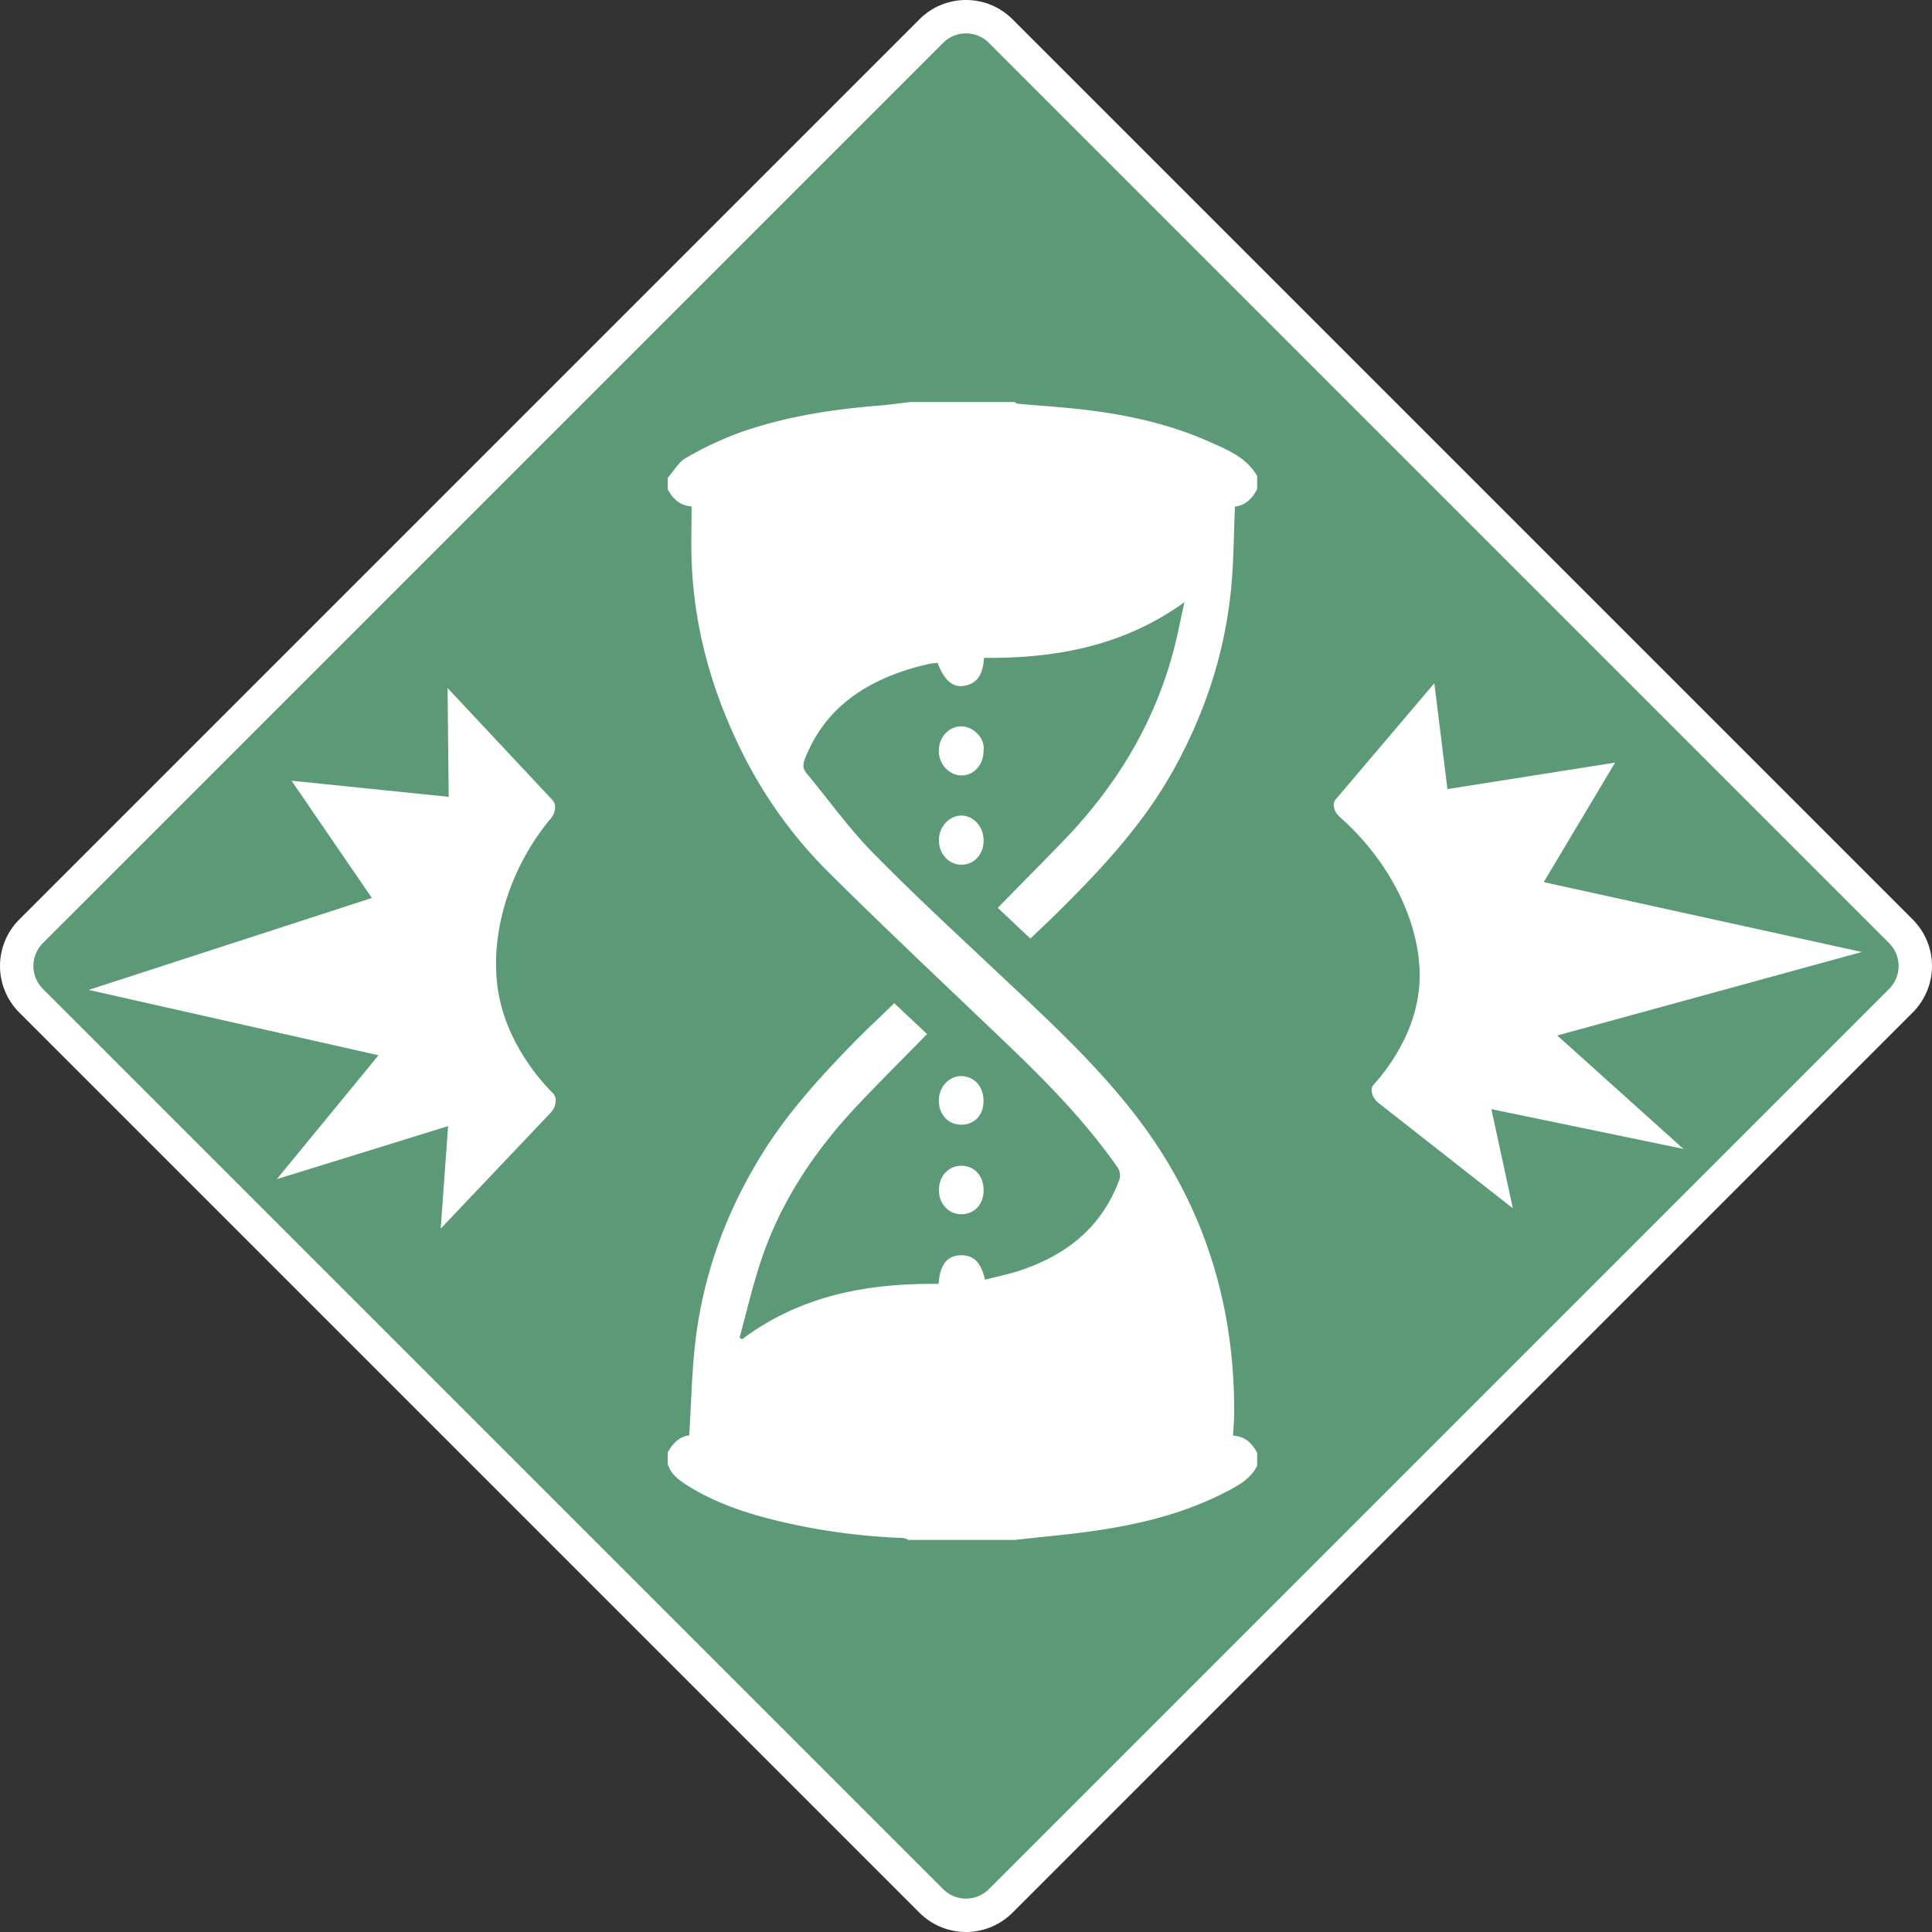 <?xml version="1.0" encoding="utf-8"?>
<svg viewBox="0 0 578.7 578.7" xmlns="http://www.w3.org/2000/svg">
  <rect x="0" y="0" width="578.7" height="578.7" fill="#333333" stroke="none"/>
  <defs>
    <style>.cls-1,.cls-5{fill:none;}.cls-2{clip-path:url(#clip-path);}.cls-3{fill:#5b9977;}.cls-4{fill:#fff;}.cls-5{stroke:#fff;stroke-linecap:round;stroke-miterlimit:10;stroke-width:21.05px;stroke-dasharray:66.32 52.63;}</style>
    <clipPath id="clip-path" transform="translate(-10.65 -10.65)">
      <rect class="cls-1" width="600" height="600"/>
    </clipPath>
  </defs>
  <g id="Layer_2" data-name="Layer 2">
    <g id="Safeguard">
      <g class="cls-2">
        <path class="cls-3" d="M300,584.35a14.59,14.59,0,0,1-10.38-4.3L20,310.38a14.7,14.7,0,0,1,0-20.76L289.62,20a14.68,14.68,0,0,1,20.76,0L580.05,289.62a14.68,14.68,0,0,1,0,20.76L310.38,580.05a14.59,14.59,0,0,1-10.38,4.3" transform="translate(-10.65 -10.65)"/>
        <path class="cls-4" d="M300,20.65a9.62,9.62,0,0,1,6.85,2.84L576.51,293.15a9.69,9.69,0,0,1,0,13.7L306.85,576.51a9.68,9.68,0,0,1-13.7,0L23.49,306.85a9.69,9.69,0,0,1,0-13.7L293.15,23.49A9.62,9.62,0,0,1,300,20.65m0-10a19.61,19.61,0,0,0-13.92,5.77L16.42,286.08a19.68,19.68,0,0,0,0,27.84L286.08,583.58a19.68,19.68,0,0,0,27.84,0L583.58,313.92a19.68,19.68,0,0,0,0-27.84L313.92,16.42A19.61,19.61,0,0,0,300,10.65" transform="translate(-10.65 -10.65)"/>
        <g id="g-1" data-name="Layer 2" transform="matrix(0.55, 0, 0, 0.568, 200, 120.43)" style="">
          <g id="Layer_1-2" data-name="Layer 1">
            <path class="cls-1" d="M132,0h57c.53.3,1,.82,1.59.87,12.24,1.08,24.52,1.79,36.72,3.2,23.45,2.72,46.44,7.62,68.19,17.07,9.61,4.17,19.71,8.05,25.5,17.86v7c-2.77,5.2-6.86,8.63-12.07,9.11-.63,14.25-.67,28.06-1.95,41.75-3.25,34.69-14.24,67-31.55,97.18-16.67,29-39.74,52.78-63.72,75.71-4.63,4.43-9.38,8.74-14.19,13.19l-17.78-16.23c12.33-12.18,24.49-24,36.42-36,28.09-28.35,48.85-61.12,59.38-99.91,2.26-8.33,3.93-16.84,5.88-25.26-33.3,23.27-70.41,29.69-109.18,29.36-.5,9-3.86,13.51-10.58,14.71-6.33,1.12-11-2.71-14.66-12.05a44.39,44.39,0,0,0-4.86.57c-3.87.89-7.75,1.78-11.55,3-25.24,7.79-45.5,21.49-55.86,47-1.2,3-1.21,5.18.91,7.65,11.9,13.88,22.81,28.73,35.76,41.55,21.86,21.65,44.87,42.15,67.61,62.89,26.57,24.22,53.59,48,76.05,76.27,36.38,45.82,53.73,98.2,53.45,156.56,0,3.94-.41,7.88-.64,12,6.59.36,10.35,4,13.13,9v7c-3.43,6.52-9.52,9.9-15.69,13.06-30.42,15.57-63.44,20.67-96.9,23.94-6.47.64-12.94,1.33-19.41,2H131a8.29,8.29,0,0,0-2.51-1,357.35,357.35,0,0,1-64.6-8.15c-18.81-4.16-37.19-9.68-53.78-19.94C5.71,568.22,1.64,565.24,0,560v-6c2.82-5.13,6.81-8.67,11.73-9.07,1.09-16.92,1.37-33.39,3.36-49.65C19.53,459,32.46,425.59,52.37,395,66,374.07,83,356,100.59,338.51c7.39-7.32,15.13-14.28,22.8-21.5l17.86,16.27c-12.39,12.26-24.72,24.15-36.71,36.37-23.78,24.23-43,51.5-54,83.94-4.42,13.06-7.66,26.53-11.43,39.81l1.44.81c32-23.22,68.65-29.6,107-29.17.55-9.6,4.37-14.59,11.14-15.06,7.52-.53,11.89,3.32,14.1,12.85,6.41-1.61,12.92-2.87,19.19-4.9,24.51-7.93,43.72-22,53.59-46.83a7.48,7.48,0,0,0-1-8.08c-17.57-24.26-38.83-45.08-60.71-65.34-31.85-29.5-64-58.72-95.29-88.79A239.87,239.87,0,0,1,42,187.53C24.71,154.78,14.27,120.13,13,83c-.31-9.26,0-18.54,0-28-6.41-.35-10.19-4-13-9V40c3.23-3.56,5.83-8.24,9.81-10.44A186.2,186.2,0,0,1,38.59,16.32c24.56-8.5,50.1-12.39,76-14.42C120.37,1.45,126.18.64,132,0Z" style="fill: rgb(255, 255, 255);"/>
            <path class="cls-5" d="M172,184.13c0,7.29-5.48,13-12.25,12.77s-12.22-6.12-12.1-13.17c.11-7.23,5.62-12.82,12.46-12.72C166.46,171.11,173.18,177.32,172,184.13Z" style="stroke: none; stroke-dasharray: none; stroke-linecap: butt; stroke-miterlimit: 4; stroke-width: 1px; fill: rgb(255, 255, 255);"/>
            <path class="cls-5" d="M172.05,231.23c0,7.33-5.32,12.86-12.23,12.76s-12.18-5.84-12.13-13.08c0-7,5.81-13,12.42-12.85S172.07,224,172.05,231.23Z" style="stroke: none; stroke-dasharray: none; stroke-linecap: butt; stroke-miterlimit: 4; stroke-width: 1px; fill: rgb(255, 255, 255);"/>
            <path class="cls-6" d="M172,368.58c0,7.54-4.95,12.56-12.27,12.5-7.09-.06-12.15-5.45-12.08-12.89.06-7.15,5.73-12.95,12.47-12.75C167.08,355.64,172.07,361.15,172,368.58Z" style="fill: rgb(255, 255, 255);"/>
            <path class="cls-5" d="M172.05,415.59c0,7.56-5,12.76-12.27,12.71-6.83-.05-12-5.42-12.09-12.57-.09-7.4,5.15-13,12.22-13S172.05,408,172.05,415.59Z" style="stroke: none; stroke-dasharray: none; stroke-linecap: butt; stroke-miterlimit: 4; stroke-width: 1px; fill: rgb(255, 255, 255);"/>
          </g>
        </g>
      </g>
    </g>
  </g>
  <path class="cls-4" d="M 46.11 250.448 L 88.219 227.4 L 76.707 255.966 L 130.423 256.542 L 90.063 282.546 L 166.722 327.754 L 77.535 328.012 L 89.695 368.809 L 46.36 349.815 L 36.706 380.946 L 17.033 339.325 C 16.305 337.817 17.236 335.567 19.082 334.37 C 33.887 325.093 45.196 310.083 49.134 294.478 C 53.477 277.523 47.008 262.003 43.778 255.657 C 42.938 254.049 44.065 251.561 46.14 250.445" style="transform-origin: 99.089px 301.145px;" transform="matrix(-0.952, 0.306, -0.306, -0.952, 0, 0)"/>
  <path class="cls-4" d="M 421.959 343.772 L 468.027 366.103 L 455.432 338.426 L 514.198 337.868 L 470.044 312.674 L 553.911 268.874 L 456.339 268.624 L 469.642 229.097 L 422.232 247.499 L 411.671 217.338 L 390.148 257.663 C 389.352 259.124 390.37 261.304 392.389 262.464 C 408.587 271.452 420.959 285.994 425.268 301.113 C 430.019 317.54 422.942 332.577 419.408 338.726 C 418.489 340.283 419.722 342.694 421.992 343.775" style="transform-origin: 479.919px 294.654px;" transform="matrix(0.977, 0.212, -0.212, 0.977, 0, 0)"/>
</svg>